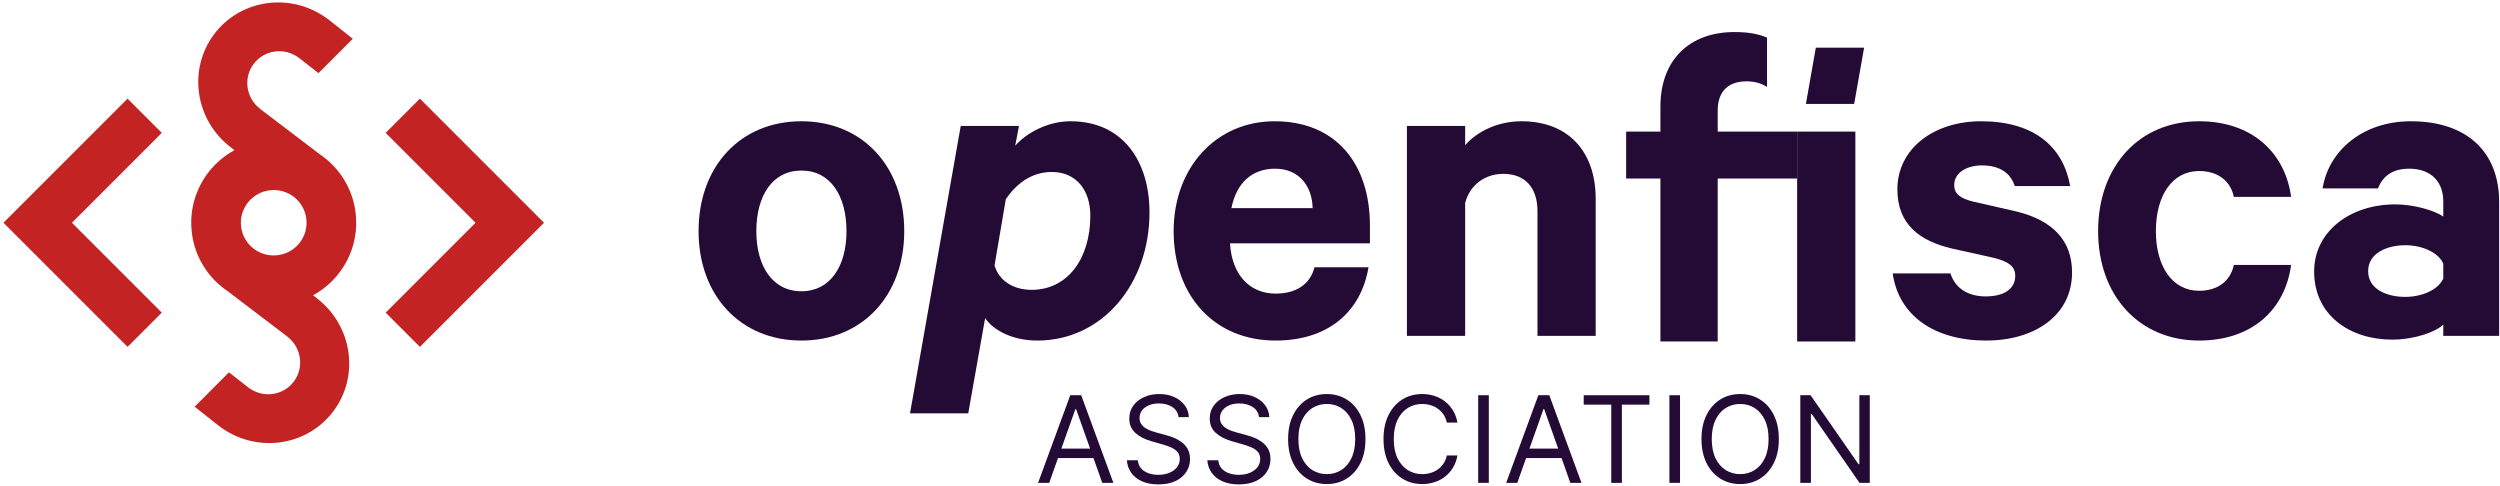 <svg width="581" height="113" viewBox="0 0 581 113" fill="none" xmlns="http://www.w3.org/2000/svg">
  <path
    d="M210.147 53.717C210.147 38.657 200.434 28.181 186.247 28.181C172.06 28.181 162.348 38.657 162.348 53.717C162.348 68.668 172.06 79.145 186.247 79.145C200.434 79.145 210.147 68.668 210.147 53.717ZM196.724 53.717C196.724 61.793 193.013 67.686 186.247 67.686C179.481 67.686 175.771 61.793 175.771 53.717C175.771 45.532 179.481 39.639 186.247 39.639C193.013 39.639 196.724 45.532 196.724 53.717Z"
    fill="#240B36" />
  <path
    d="M228.949 73.906C230.695 76.635 235.17 79.145 241.063 79.145C256.232 79.145 267.145 65.94 267.145 49.352C267.145 37.457 260.924 28.181 248.811 28.181C243.573 28.181 238.662 30.8 235.934 33.855L236.807 29.272H223.274L211.488 96.06H225.02L228.949 73.906ZM233.751 46.296C236.043 42.913 239.535 39.967 244.446 39.967C250.23 39.967 253.394 44.332 253.394 50.116C253.394 60.047 248.156 67.359 239.753 67.359C235.279 67.359 232.114 65.067 231.132 61.684L233.751 46.296Z"
    fill="#240B36" />
  <path
    d="M305.493 62.12C304.402 66.267 301.019 68.232 296.435 68.232C290.433 68.232 286.286 63.867 285.85 56.555H318.37V52.408C318.37 38.112 310.513 28.181 296.217 28.181C282.576 28.181 272.754 38.985 272.754 53.717C272.754 68.777 282.248 79.145 296.435 79.145C308.658 79.145 316.297 72.488 318.043 62.12H305.493ZM296.326 39.203C301.892 39.203 304.947 43.241 305.057 48.37H286.177C287.377 42.368 291.088 39.203 296.326 39.203Z"
    fill="#240B36" />
  <path
    d="M326.969 78.053H340.501V47.169C341.592 42.913 345.194 40.403 349.341 40.403C354.688 40.403 357.307 43.895 357.307 49.025V78.053H370.839V46.187C370.839 35.383 364.619 28.181 353.597 28.181C347.922 28.181 343.12 30.691 340.501 33.746V29.272H326.969V78.053Z"
    fill="#240B36" />
  <path
    d="M580.802 78.053V46.951C580.802 35.274 573.272 28.181 560.286 28.181C549.154 28.181 541.188 34.947 539.769 43.786H552.646C553.738 40.949 556.029 39.203 559.849 39.203C565.306 39.203 567.816 42.586 567.816 46.733V50.334C565.851 48.916 560.94 47.497 556.684 47.497C546.099 47.497 537.805 53.826 537.805 63.103C537.805 73.252 546.099 78.927 555.92 78.927C561.268 78.927 566.179 77.071 567.816 75.434V78.053H580.802ZM567.816 64.74C566.615 67.359 562.905 68.996 558.976 68.996C554.72 68.996 550.355 67.249 550.355 62.993C550.355 58.846 554.72 56.991 558.976 56.991C562.905 56.991 566.615 58.628 567.816 61.247V64.74Z"
    fill="#240B36" />
  <path
    d="M487.602 53.717C487.602 68.777 497.205 79.145 511.065 79.145C523.287 79.145 531.036 72.051 532.454 61.575H519.14C518.376 65.285 515.43 67.577 511.065 67.577C504.844 67.577 501.025 61.902 501.025 53.717C501.025 45.423 504.844 39.748 511.065 39.748C515.43 39.748 518.376 42.04 519.14 45.751H532.454C531.036 35.383 523.287 28.181 511.065 28.181C497.205 28.181 487.602 38.548 487.602 53.717Z"
    fill="#240B36" />
  <path
    d="M439.859 63.539C441.278 73.47 449.681 79.145 461.576 79.145C472.926 79.145 481.547 73.252 481.547 63.321C481.547 55.9 477.073 51.207 468.561 49.134L458.521 46.842C455.465 46.078 454.155 44.987 454.155 43.023C454.155 39.967 457.32 38.439 460.594 38.439C465.069 38.439 467.36 40.513 468.233 43.241H481.111C479.474 34.074 472.708 28.181 460.376 28.181C449.463 28.181 440.951 34.51 440.951 44.005C440.951 52.19 446.189 56.009 453.61 57.755L463.432 59.938C466.815 60.811 468.342 61.902 468.342 64.085C468.342 67.249 465.614 68.886 461.467 68.886C457.429 68.886 454.374 67.031 453.282 63.539H439.859Z"
    fill="#240B36" />
  <path
    d="M410.653 8.755C408.689 7.882 406.288 7.446 403.123 7.446C392.756 7.446 385.881 13.775 385.881 24.798V30.582H377.914V41.495H385.881V79.363H399.195V41.495H417.656V30.582H409.344H399.195V25.671C399.195 21.196 401.705 18.905 405.851 18.905C407.488 18.905 409.235 19.232 410.653 20.214V8.755Z"
    fill="#240B36" />
  <path d="M431.188 30.582H417.656V41.495V79.363H431.188V30.582Z" fill="#240B36" />
  <path fill-rule="evenodd" clip-rule="evenodd"
    d="M419.691 24.161L421.999 11.082H433.217L430.909 24.161H419.691Z" fill="#240B36" />
  <path fill-rule="evenodd" clip-rule="evenodd"
    d="M126.406 51.765L126.415 51.756L97.581 22.922L89.625 30.879L110.514 51.768L89.628 72.653L97.585 80.61L126.418 51.777L126.406 51.765Z"
    fill="#C42323" />
  <path fill-rule="evenodd" clip-rule="evenodd"
    d="M60.4 25.257C57.146 22.718 56.481 18.019 59.033 14.748C61.565 11.503 66.23 10.987 69.481 13.457L74.02 16.999L81.992 9.011L76.283 4.492L76.278 4.498C68.09 -1.725 56.526 -0.426 50.18 7.415L49.768 7.943C43.656 16.071 45.283 27.726 53.483 34.123L53.484 34.124L53.484 34.124L54.464 34.909C47.741 38.56 43.59 46.062 44.584 54.114C45.294 59.862 48.477 64.699 52.935 67.692L66.835 78.266L66.829 78.273L66.83 78.274C70.084 80.813 70.749 85.512 68.197 88.784C65.665 92.028 61 92.544 57.749 90.074L53.209 86.532L45.238 94.52L50.947 99.039L50.952 99.033C59.141 105.256 70.704 103.957 77.05 96.116L77.462 95.588C83.574 87.46 81.947 75.805 73.748 69.408L73.746 69.407L73.746 69.407L72.764 68.62C79.484 64.968 83.634 57.468 82.64 49.416C81.933 43.687 78.767 38.861 74.33 35.867L74.33 35.867L60.395 25.265L60.401 25.258L60.4 25.257ZM64.543 59.305C68.767 58.784 71.701 54.956 71.192 50.83C70.682 46.704 66.905 43.704 62.681 44.226C58.457 44.747 55.523 48.575 56.033 52.701C56.542 56.827 60.319 59.827 64.543 59.305Z"
    fill="#C42323" />
  <path fill-rule="evenodd" clip-rule="evenodd"
    d="M0.821 51.765L0.812 51.756L29.645 22.922L37.602 30.879L16.713 51.768L37.598 72.653L29.642 80.61L0.809 51.777L0.821 51.765Z"
    fill="#C42323" />
  <path
    d="M243.835 112.216H241.25L248.727 91.852H251.273L258.75 112.216H256.165L250.08 95.074H249.921L243.835 112.216ZM244.79 104.261H255.21V106.449H244.79V104.261Z"
    fill="#240B36" />
  <path
    d="M273.899 96.943C273.779 95.936 273.295 95.153 272.447 94.597C271.598 94.04 270.558 93.761 269.325 93.761C268.423 93.761 267.634 93.907 266.958 94.199C266.289 94.49 265.765 94.891 265.387 95.402C265.016 95.912 264.83 96.492 264.83 97.142C264.83 97.686 264.96 98.153 265.218 98.544C265.483 98.928 265.821 99.25 266.232 99.508C266.643 99.76 267.074 99.969 267.525 100.135C267.976 100.294 268.39 100.423 268.768 100.523L270.836 101.08C271.366 101.219 271.956 101.411 272.606 101.656C273.262 101.902 273.889 102.236 274.485 102.661C275.089 103.078 275.586 103.615 275.977 104.271C276.368 104.928 276.563 105.733 276.563 106.688C276.563 107.788 276.275 108.782 275.698 109.671C275.128 110.559 274.293 111.265 273.193 111.789C272.099 112.312 270.77 112.574 269.205 112.574C267.747 112.574 266.484 112.339 265.417 111.868C264.356 111.397 263.521 110.741 262.911 109.899C262.308 109.057 261.967 108.08 261.887 106.966H264.433C264.499 107.735 264.757 108.371 265.208 108.875C265.666 109.372 266.242 109.744 266.938 109.989C267.641 110.227 268.397 110.347 269.205 110.347C270.147 110.347 270.992 110.194 271.741 109.889C272.49 109.578 273.083 109.147 273.521 108.597C273.958 108.04 274.177 107.39 274.177 106.648C274.177 105.972 273.988 105.422 273.61 104.997C273.232 104.573 272.735 104.228 272.119 103.963C271.502 103.698 270.836 103.466 270.12 103.267L267.614 102.551C266.024 102.094 264.764 101.441 263.836 100.592C262.908 99.744 262.444 98.633 262.444 97.261C262.444 96.121 262.752 95.127 263.369 94.278C263.992 93.423 264.827 92.76 265.874 92.29C266.928 91.812 268.105 91.574 269.404 91.574C270.717 91.574 271.883 91.809 272.904 92.28C273.925 92.744 274.734 93.38 275.331 94.189C275.934 94.998 276.252 95.916 276.285 96.943H273.899Z"
    fill="#240B36" />
  <path
    d="M292.594 96.943C292.475 95.936 291.991 95.153 291.143 94.597C290.294 94.04 289.253 93.761 288.02 93.761C287.119 93.761 286.33 93.907 285.654 94.199C284.984 94.49 284.461 94.891 284.083 95.402C283.712 95.912 283.526 96.492 283.526 97.142C283.526 97.686 283.655 98.153 283.914 98.544C284.179 98.928 284.517 99.25 284.928 99.508C285.339 99.76 285.77 99.969 286.221 100.135C286.671 100.294 287.086 100.423 287.464 100.523L289.532 101.08C290.062 101.219 290.652 101.411 291.302 101.656C291.958 101.902 292.584 102.236 293.181 102.661C293.784 103.078 294.281 103.615 294.673 104.271C295.064 104.928 295.259 105.733 295.259 106.688C295.259 107.788 294.971 108.782 294.394 109.671C293.824 110.559 292.989 111.265 291.888 111.789C290.795 112.312 289.466 112.574 287.901 112.574C286.443 112.574 285.18 112.339 284.113 111.868C283.052 111.397 282.217 110.741 281.607 109.899C281.004 109.057 280.662 108.08 280.583 106.966H283.128C283.195 107.735 283.453 108.371 283.904 108.875C284.361 109.372 284.938 109.744 285.634 109.989C286.337 110.227 287.092 110.347 287.901 110.347C288.842 110.347 289.688 110.194 290.437 109.889C291.186 109.578 291.779 109.147 292.217 108.597C292.654 108.04 292.873 107.39 292.873 106.648C292.873 105.972 292.684 105.422 292.306 104.997C291.928 104.573 291.431 104.228 290.815 103.963C290.198 103.698 289.532 103.466 288.816 103.267L286.31 102.551C284.719 102.094 283.46 101.441 282.532 100.592C281.604 99.744 281.14 98.633 281.14 97.261C281.14 96.121 281.448 95.127 282.064 94.278C282.688 93.423 283.523 92.76 284.57 92.29C285.624 91.812 286.801 91.574 288.1 91.574C289.413 91.574 290.579 91.809 291.6 92.28C292.621 92.744 293.43 93.38 294.026 94.189C294.629 94.998 294.948 95.916 294.981 96.943H292.594Z"
    fill="#240B36" />
  <path
    d="M317.336 102.034C317.336 104.182 316.948 106.038 316.172 107.602C315.397 109.167 314.333 110.373 312.98 111.222C311.628 112.07 310.084 112.495 308.347 112.495C306.61 112.495 305.066 112.07 303.713 111.222C302.361 110.373 301.297 109.167 300.521 107.602C299.746 106.038 299.358 104.182 299.358 102.034C299.358 99.886 299.746 98.03 300.521 96.466C301.297 94.901 302.361 93.695 303.713 92.847C305.066 91.998 306.61 91.574 308.347 91.574C310.084 91.574 311.628 91.998 312.98 92.847C314.333 93.695 315.397 94.901 316.172 96.466C316.948 98.03 317.336 99.886 317.336 102.034ZM314.949 102.034C314.949 100.271 314.654 98.783 314.064 97.57C313.481 96.356 312.689 95.438 311.688 94.815C310.694 94.192 309.58 93.881 308.347 93.881C307.114 93.881 305.997 94.192 304.996 94.815C304.002 95.438 303.21 96.356 302.62 97.57C302.036 98.783 301.745 100.271 301.745 102.034C301.745 103.797 302.036 105.286 302.62 106.499C303.21 107.712 304.002 108.63 304.996 109.253C305.997 109.876 307.114 110.188 308.347 110.188C309.58 110.188 310.694 109.876 311.688 109.253C312.689 108.63 313.481 107.712 314.064 106.499C314.654 105.286 314.949 103.797 314.949 102.034Z"
    fill="#240B36" />
  <path
    d="M338.709 98.216H336.243C336.097 97.507 335.842 96.883 335.477 96.347C335.119 95.81 334.682 95.359 334.164 94.994C333.654 94.623 333.087 94.345 332.464 94.159C331.841 93.973 331.191 93.881 330.515 93.881C329.282 93.881 328.165 94.192 327.164 94.815C326.17 95.438 325.378 96.356 324.788 97.57C324.205 98.783 323.913 100.271 323.913 102.034C323.913 103.797 324.205 105.286 324.788 106.499C325.378 107.712 326.17 108.63 327.164 109.253C328.165 109.876 329.282 110.188 330.515 110.188C331.191 110.188 331.841 110.095 332.464 109.909C333.087 109.724 333.654 109.449 334.164 109.084C334.682 108.713 335.119 108.259 335.477 107.722C335.842 107.178 336.097 106.555 336.243 105.852H338.709C338.523 106.893 338.185 107.824 337.694 108.646C337.204 109.468 336.594 110.168 335.865 110.745C335.136 111.315 334.317 111.749 333.409 112.047C332.507 112.345 331.543 112.495 330.515 112.495C328.779 112.495 327.234 112.07 325.882 111.222C324.529 110.373 323.465 109.167 322.69 107.602C321.914 106.038 321.527 104.182 321.527 102.034C321.527 99.886 321.914 98.03 322.69 96.466C323.465 94.901 324.529 93.695 325.882 92.847C327.234 91.998 328.779 91.574 330.515 91.574C331.543 91.574 332.507 91.723 333.409 92.021C334.317 92.32 335.136 92.757 335.865 93.334C336.594 93.904 337.204 94.6 337.694 95.422C338.185 96.237 338.523 97.168 338.709 98.216Z"
    fill="#240B36" />
  <path d="M345.999 91.852V112.216H343.533V91.852H345.999Z" fill="#240B36" />
  <path
    d="M352.619 112.216H350.034L357.511 91.852H360.056L367.534 112.216H364.949L358.863 95.074H358.704L352.619 112.216ZM353.573 104.261H363.994V106.449H353.573V104.261Z"
    fill="#240B36" />
  <path d="M368.053 94.04V91.852H383.326V94.04H376.923V112.216H374.457V94.04H368.053Z"
    fill="#240B36" />
  <path d="M390.438 91.852V112.216H387.972V91.852H390.438Z" fill="#240B36" />
  <path
    d="M413.404 102.034C413.404 104.182 413.016 106.038 412.241 107.602C411.465 109.167 410.401 110.373 409.049 111.222C407.697 112.07 406.152 112.495 404.415 112.495C402.679 112.495 401.134 112.07 399.782 111.222C398.43 110.373 397.366 109.167 396.59 107.602C395.815 106.038 395.427 104.182 395.427 102.034C395.427 99.886 395.815 98.03 396.59 96.466C397.366 94.901 398.43 93.695 399.782 92.847C401.134 91.998 402.679 91.574 404.415 91.574C406.152 91.574 407.697 91.998 409.049 92.847C410.401 93.695 411.465 94.901 412.241 96.466C413.016 98.03 413.404 99.886 413.404 102.034ZM411.018 102.034C411.018 100.271 410.723 98.783 410.133 97.57C409.55 96.356 408.757 95.438 407.756 94.815C406.762 94.192 405.648 93.881 404.415 93.881C403.183 93.881 402.066 94.192 401.065 94.815C400.07 95.438 399.278 96.356 398.688 97.57C398.105 98.783 397.813 100.271 397.813 102.034C397.813 103.797 398.105 105.286 398.688 106.499C399.278 107.712 400.07 108.63 401.065 109.253C402.066 109.876 403.183 110.188 404.415 110.188C405.648 110.188 406.762 109.876 407.756 109.253C408.757 108.63 409.55 107.712 410.133 106.499C410.723 105.286 411.018 103.797 411.018 102.034Z"
    fill="#240B36" />
  <path
    d="M434.539 91.852V112.216H432.152L421.055 96.227H420.857V112.216H418.391V91.852H420.777L431.914 107.881H432.112V91.852H434.539Z"
    fill="#240B36" />
</svg>
